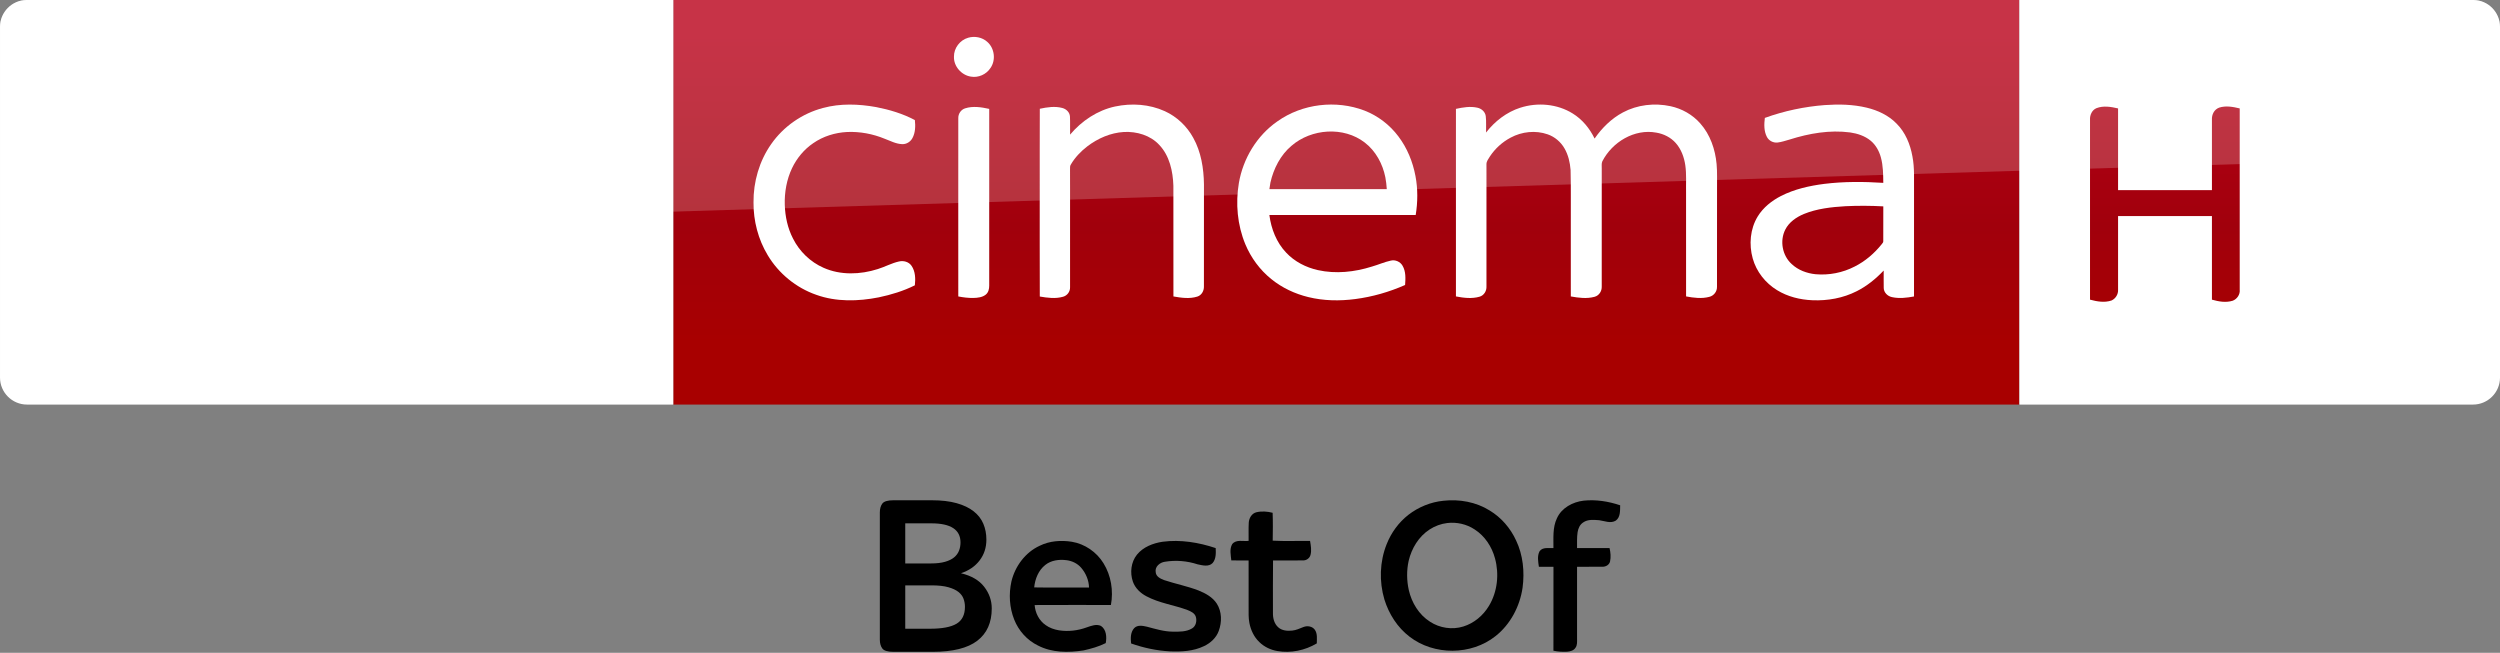 <?xml version="1.0" encoding="UTF-8" standalone="no"?>
<svg
   xmlns:dc="http://purl.org/dc/elements/1.1/"
   xmlns:cc="http://creativecommons.org/ns#"
   xmlns:rdf="http://www.w3.org/1999/02/22-rdf-syntax-ns#"
   xmlns:svg="http://www.w3.org/2000/svg"
   xmlns="http://www.w3.org/2000/svg"
   xmlns:xlink="http://www.w3.org/1999/xlink"
   xmlns:sodipodi="http://sodipodi.sourceforge.net/DTD/sodipodi-0.dtd"
   xmlns:inkscape="http://www.inkscape.org/namespaces/inkscape"
   id="svg68"
   width="2317.8pt"
   height="605.25pt"
   version="1.1"
   viewBox="0 0 2317.8 605.25"
   sodipodi:docname="sky cinema best of hd.svg"
   inkscape:version="0.92.4 5da689c313, 2019-01-14">
  <rect x="0" y="0" width="2317.8" height="605.25" fill="#808080" stroke="none"/>
  <sodipodi:namedview
     pagecolor="#ffffff"
     bordercolor="#666666"
     borderopacity="1"
     objecttolerance="10"
     gridtolerance="10"
     guidetolerance="10"
     inkscape:pageopacity="0"
     inkscape:pageshadow="2"
     inkscape:window-width="1920"
     inkscape:window-height="1015"
     id="namedview37"
     showgrid="false"
     inkscape:pagecheckerboard="true"
     showguides="true"
     inkscape:guide-bbox="true"
     inkscape:zoom="0.12296143"
     inkscape:cx="1482.7635"
     inkscape:cy="2620.6564"
     inkscape:window-x="0"
     inkscape:window-y="0"
     inkscape:window-maximized="1"
     inkscape:current-layer="svg68">
    <sodipodi:guide
       position="772.686,1.963"
       orientation="0,1"
       id="guide4589"
       inkscape:locked="false" />
  </sodipodi:namedview>
  <defs
     id="defs72">
    <linearGradient
       id="linearGradient4591"
       x1="-8600.5"
       x2="-8600.5"
       y1="-4687.6"
       y2="-4591.4"
       gradientTransform="matrix(-2.981 0 0 -2.981 -24493 -13655)"
       gradientUnits="userSpaceOnUse"
       xlink:href="#a-4" />
    <linearGradient
       id="a-4"
       x1="-8600.5"
       x2="-8600.5"
       y1="-4687.6"
       y2="-4591.4"
       gradientTransform="matrix(-2.981 0 0 -2.981 -24493 -13655)"
       gradientUnits="userSpaceOnUse">
      <stop
         id="stop2-5"
         stop-color="#a80000"
         offset="0" />
      <stop
         id="stop4555"
         stop-color="#a1000c"
         offset=".381" />
      <stop
         id="stop4-8"
         stop-color="#b90019"
         offset="1" />
    </linearGradient>
  </defs>
  <g
     id="g4527"
     transform="translate(-0 -7.8614e-6)">
    <path
       id="path7-1"
       d="m624.21 9e-5h1248v375.09h-1248z"
       fill="url(#linearGradient4591)"
       stroke-width="2.981" />
    <path
       id="path14-6-0"
       d="m624.21 375.09h-599.2c-13.753 0-25.006-11.253-25.006-25.006v-325.39c0-13.128 10.94-24.693 24.693-24.693h599.52z"
       fill="#fff"
       stroke-width="3.126" />
    <g
       id="g4693-6"
       transform="matrix(.75 0 0 .75 0 -6e-5)"
       fill="#fff">
      <path
         id="path4-0"
         d="m1196.8 46.657c8.08-2.39 17.44-0.61 23.7 5.16 8.96 7.84 10.76 22.47 3.9 32.22-5.08 7.92-15.03 12.37-24.3 10.66-11.61-1.81-21.3-12.73-20.86-24.62-0.19-10.58 7.4-20.56 17.56-23.42z" />
      <path
         id="path6-2"
         d="m1017.4 133.46c21.37-5.8 43.96-4.99 65.59-1.1 16.56 3.21 33.02 8.13 47.94 16.07 0.82 7.45 0.64 15.53-3.01 22.28-2.45 4.57-7.4 7.7-12.63 7.47-7.67-0.23-14.56-3.99-21.59-6.62-14.68-6.05-30.63-9.09-46.51-8.39-14.87 0.74-29.66 5.3-41.92 13.84-11.33 7.69-20.34 18.59-26.21 30.93-6.65 14.05-9.41 29.77-8.95 45.25 0.46 14.4 3.53 28.88 10.19 41.73 7.95 15.91 21.5 28.99 37.82 36.15 20.99 9.32 45.36 8.45 66.93 1.55 8.87-2.71 17.08-7.36 26.16-9.37 5.62-1.4 12.21 0.36 15.57 5.29 4.85 6.95 5.01 16.04 4.14 24.15-14.07 7.02-29.27 11.67-44.63 14.88-25.46 5.02-52.52 5.76-77.23-3.13-24.95-8.67-46.58-26.38-60.09-49.06-11.77-19.51-17.68-42.39-17.5-65.12-0.26-25.49 7.13-51.2 21.84-72.12 15.21-21.84 38.36-37.9 64.09-44.68z" />
      <path
         id="path8-2"
         d="m1378.5 131.64c20.37-4.35 42.33-2.9 61.39 5.79 14.88 6.78 27.32 18.57 35.15 32.9 9.75 17.49 12.97 37.77 13.25 57.57 0 42.06 0.05 84.12-0.05 126.18 0.17 5.36-2.82 10.92-8.15 12.55-9.57 3.04-19.87 1.53-29.55-0.18-0.06-45.61 0.03-91.23-0.05-136.84-0.58-17.92-4.72-37.02-17.41-50.43-11.02-11.97-27.92-16.85-43.82-16.02-16.43 0.97-32.11 7.86-45.12 17.73-8.09 6.21-15.3 13.73-20.45 22.57-1.14 1.63-0.91 3.67-0.96 5.55 0.08 8.56 0.01 17.11 0.05 25.67 0.02 40.13 0.01 80.26-0.01 120.39 0.21 5.36-3.46 10.34-8.62 11.75-9.37 2.72-19.36 1.35-28.8-0.26-0.16-43.48-0.07-86.96-0.08-130.44 0.08-33.89-0.12-67.78 0.1-101.66 9.07-1.94 18.68-3.43 27.8-0.98 4.91 1.26 9.25 5.39 9.48 10.67 0.35 7.42-0.01 14.85 0.15 22.28 14.33-17.02 33.79-30.09 55.7-34.79z" />
      <path
         id="path10-8"
         d="m1579.1 150c30.74-21.87 72.51-26.73 107.67-13.3 16.58 6.46 31.22 17.69 41.88 31.93 10.87 14.34 17.8 31.44 21.11 49.08 3.01 15.84 2.86 32.18 0.27 48.06-60.29 0.07-120.59 0-180.88 0.04 2.21 17.04 8.77 33.95 20.77 46.51 10.38 11.11 24.48 18.3 39.23 21.59 22.1 4.92 45.28 2.4 66.72-4.37 7.84-2.21 15.32-5.66 23.31-7.37 5.57-1.42 11.72 1.3 14.58 6.26 4.25 7.17 3.74 15.87 3.17 23.87-19.57 8.63-40.34 14.62-61.56 17.38-19.3 2.53-39.12 2.24-58.08-2.43-16.65-4.06-32.58-11.5-45.88-22.37-14.06-11.32-25.03-26.31-31.98-42.94-9.86-23.76-12.22-50.39-7.98-75.68 5.19-30.3 22.29-58.65 47.65-76.26m17.36 30.27c-13.64 11.51-22.05 28.12-25.99 45.33-0.44 2.72-0.87 5.44-1.29 8.17 48.37 0 96.74-0.01 145.11 0-0.3-4.91-0.85-9.79-1.77-14.63-3.32-16.57-11.88-32.49-25.42-42.9-26.12-20.22-66.03-17.3-90.64 4.03z" />
      <path
         id="path12-44"
         d="m1879.3 133.17c21.25-6.87 45.68-4.8 64.78 7.1 11.91 7.31 21.04 18.49 27.09 31 9.14-13.12 20.8-24.75 35.02-32.29 17.83-9.56 39.11-11.94 58.81-7.71 14.06 3.02 27.23 10.4 36.75 21.24 12.31 13.79 18.58 32.08 20.24 50.29 0.97 10.37 0.4 20.8 0.55 31.21-0.04 40.16 0.05 80.34-0.06 120.5 0.17 5.76-3.84 11.05-9.43 12.42-9.4 2.54-19.36 1.27-28.79-0.52 0.01-42.8-0.01-85.61-0.02-128.42-0.23-11.22 0.66-22.52-0.93-33.67-1.46-9.94-5.03-19.84-11.76-27.44-6.16-7.04-14.97-11.41-24.12-12.93-27.02-5.03-54.58 11.73-66.73 35.54-1.21 2.79-0.57 5.94-0.69 8.89 0.02 48.58 0.05 97.16-0.02 145.74 0.28 5.65-3.22 11.29-8.82 12.76-9.59 2.65-19.77 1.3-29.4-0.44-0.01-29.46-0.01-58.92-0.01-88.38-0.17-22.64 0.32-45.29-0.26-67.92-0.73-9.29-2.85-18.66-7.59-26.77-4.58-7.96-12.01-14.27-20.7-17.29-14.94-5.25-31.92-3.43-45.78 4.04-10.33 5.46-19.26 13.56-25.69 23.31-1.78 2.98-4.3 5.92-4.24 9.58-0.1 3.75 0.03 7.5 0.02 11.25 0.04 46.59 0.01 93.19-0.01 139.78 0.3 5.58-3.05 11.21-8.58 12.75-9.48 2.73-19.63 1.5-29.16-0.36 0-50.27-0.03-100.54 0-150.8 0.02-27.01-0.01-54.02 0.01-81.03 8.65-1.91 17.74-3.44 26.53-1.45 5.05 1.07 9.59 5.03 10.31 10.32 0.86 6.75 0.19 13.59 0.4 20.37 10.8-13.94 25.39-25.23 42.28-30.67z" />
      <path
         id="path14-9"
         d="m2255.9 129.89c17.19-1.23 34.69-0.86 51.52 3.17 13.74 3.27 27.14 9.51 37.07 19.76 10.85 10.79 16.89 25.54 19.55 40.42 2.85 14.42 1.83 29.17 2.01 43.77-0.02 43.16 0.03 86.32-0.03 129.48-8.95 1.65-18.28 2.8-27.26 0.8-5.34-1.09-10.03-5.64-10.18-11.26-0.16-7.2 0.01-14.4-0.05-21.59-9.66 10.19-20.7 19.21-33.29 25.52-16.85 8.58-36.04 12-54.84 11.19-15.27-0.63-30.64-4.41-43.72-12.49-14.38-8.77-25.53-22.9-30.05-39.19-4.79-17.16-3.22-36.51 6.17-51.87 6.78-11.09 17.31-19.42 28.76-25.31 16.65-8.48 35.14-12.62 53.58-14.98 24.17-2.98 48.62-2.81 72.9-1.26-0.09-10.48-0.18-21.12-2.94-31.31-2.15-7.96-6.31-15.56-12.73-20.85-7.15-5.88-16.23-8.83-25.27-10.16-25.14-3.34-50.68 1.14-74.67 8.72-5.04 1.38-10 3.18-15.2 3.77-5.25 0.51-10.64-2.24-13.06-6.95-3.77-7.19-3.52-15.68-2.55-23.51 23.88-8.65 48.96-13.95 74.28-15.87m25.3 125.03c-17.4 1.05-35.09 2.99-51.35 9.62-9.34 3.91-18.36 10.1-23 19.37-7.01 13.91-3.62 32.09 7.98 42.52 7.95 7.51 18.67 11.45 29.43 12.56 16.59 1.49 33.6-1.83 48.41-9.5 13.04-6.54 24.33-16.26 33.43-27.61 0.8-1.14 2.07-2.21 1.91-3.77 0.07-14.33-0.06-28.67 0.05-42.99-15.61-0.88-31.25-0.94-46.86-0.2z" />
      <path
         id="path16-5"
         d="m1193.1 133.91c9.65-3.09 20.03-1.43 29.72 0.69 0 34.69-0.02 69.38 0 104.07 0.04 38.13-0.02 76.25 0.01 114.38 0.03 4.08-0.97 8.55-4.34 11.2-4.23 3.37-9.94 3.91-15.15 4.07-6.31 0.12-12.58-0.67-18.75-1.87-0.05-42.1-0.02-84.19-0.02-126.29 0.03-31.39-0.05-62.78 0.03-94.17-0.12-5.36 3.32-10.5 8.5-12.08z" />
    </g>
    <path
       id="path18-0-9"
       d="m421.97 333.52c4.064 2.188 12.19 4.689 22.818 4.689 17.817 0.313 27.507-6.564 34.696-22.505l95.648-213.18c-4.064-2.188-12.816-4.376-19.692-4.689-12.19-0.313-28.757 2.188-39.384 27.507l-30.945 73.142-60.952-98.461c-4.064-1.25-13.441-2.813-20.63-2.813-21.255 0-33.445 7.814-45.948 21.255l-58.764 64.39 47.511 74.705c8.752 13.753 20.317 20.63 39.072 20.63 12.19 0 22.505-2.813 27.194-5.001l-57.201-86.27 40.635-42.823 66.578 104.4zm-125.34-80.644c0 15.629-6.252 24.693-36.884 24.693-4.064 0-7.502-0.313-10.94-0.938v-208.17c0-15.941 5.314-32.195 36.258-32.195 3.751 0 7.814 0.313 11.565 1.25zm-63.452-31.257c0 29.382-19.067 50.637-58.139 55.013-28.132 3.126-69.079-0.625-88.458-2.813-0.625-3.126-1.25-7.189-1.25-10.315 0-25.631 13.753-31.57 26.881-31.57 13.441 0 34.696 2.188 50.637 2.188 17.504 0 22.505-5.939 22.505-11.565 0-7.502-6.877-10.315-20.63-13.128l-36.571-6.564c-30.632-5.939-46.886-27.194-46.886-49.699 0-27.506 19.38-50.324 57.513-54.7 28.757-3.126 64.078 0.313 83.145 2.813 0.625 3.438 0.938 6.564 0.938 10.002 0 25.631-13.441 30.945-26.569 30.945-10.002 0-25.318-1.875-43.135-1.875-18.129 0-25.318 5.001-25.318 10.94 0 6.252 7.189 9.065 18.442 10.94l35.321 6.564c36.259 6.877 51.575 27.507 51.575 52.825"
       fill="url(#linearGradient4591)"
       stroke-width="2.981" />
    <path
       id="path4698-0"
       d="m1872.2 375.09h420.6c13.753 0 25.006-11.253 25.006-25.006v-325.33c0-13.253-11.003-24.756-24.756-24.756h-420.85z"
       fill="#fff"
       fill-rule="evenodd" />
    <g
       id="g4585"
       fill="url(#linearGradient4591)"
       stroke-width="2.981">
      <path
         id="path4700-3"
         d="m1943.7 100.27c6.502-2.501 13.503-1.25 20.005 0.25v75.768h87.02v-65.265c-0.25-4.751 2.001-9.502 6.752-11.253 6.252-2 12.753-0.75 19.005 0.75v168.04c0.5 4.501-2.501 8.752-6.502 10.252-6.502 2-13.003 0.75-19.255-1v-77.518h-87.02v68.266c0.25 4.251-2.251 8.252-6.002 10.002-6.502 2.251-13.503 1-20.005-0.75v-166.79c-0.25-4.251 1.75-9.002 6.002-10.753z" />
      <path
         id="path4702-3"
         d="m2117.7 101.52c2.751-2.001 6.252-2.251 9.502-2.251h31.007c14.253 0 28.257 0.5 41.76 5.001 21.755 6.502 40.76 21.755 50.512 42.26 8.252 18.004 10.002 38.509 7.002 57.764-4.001 22.505-16.754 43.76-35.508 57.013-15.754 11.003-35.008 16.754-54.263 16.754h-40.509c-3.751-0.25-8.252 0-10.753-3.251-2.751-3.501-2.501-8.002-2.501-12.253v-150.04c0-4.001 0.25-8.502 3.751-11.003m22.255 21.505v131.28h27.757c16.004-0.25 32.508-5.251 44.26-16.504 14.003-12.503 20.755-31.757 20.255-50.262 0.5-14.503-4.001-29.257-13.003-40.76-8.252-10.502-20.255-17.754-33.258-21.005-7.502-2.251-15.504-2.751-23.506-2.751z" />
    </g>
    <path
       id="path4541-6"
       d="m25.006 0c-13.753 0-25.006 11.253-25.006 25.006v226.3c0-20.005 16.003-36.509 36.008-37.259l2281.8-69.266v-119.78c0-13.753-11.253-25.006-25.006-25.006z"
       fill="#fff"
       opacity=".2" />
  </g>
  <g
     id="g866"
     transform="translate(280.624)"
     style="fill:#000000;fill-opacity:1">
    <path
       inkscape:label="f"
       style="stroke-width:0.729;fill:#000000;fill-opacity:1"
       id="path4-5-9"
       d="m 1162.838,480.509 c 4.289,-9.637 14.619,-15.152 24.744,-16.341 11.424,-1.196 23.045,0.635 33.878,4.297 -0.131,4.829 0.394,10.957 -4.005,14.174 -4.793,2.969 -10.446,0.336 -15.494,-0.343 -4.939,-0.343 -10.483,-0.963 -14.772,2.072 -3.115,1.97 -4.654,5.573 -5.194,9.089 -0.715,4.858 -0.474,9.79 -0.503,14.685 10.038,0 20.083,0.01 30.128,-0.01 0.963,4.034 1.357,8.316 0.474,12.387 -0.693,3.144 -3.946,4.99 -7.003,4.924 -7.864,0.073 -15.735,-0.01 -23.599,0.029 -0.01,22.184 -0.01,44.36 0,66.544 0.01,2.889 0.357,6.091 -1.481,8.564 -1.649,2.633 -4.917,3.414 -7.813,3.611 -4.216,0.233 -8.477,-0.037 -12.606,-0.905 0.037,-25.919 -0.037,-51.845 0.037,-77.771 -4.508,-0.11 -9.017,-0.01 -13.525,-0.058 -0.656,-4.727 -1.7,-10.001 0.656,-14.407 2.94,-4.078 8.55,-2.655 12.839,-2.911 0.109,-9.257 -0.897,-19.025 3.239,-27.633 z"
       inkscape:connector-curvature="0" />
    <path
       inkscape:label="O"
       style="stroke-width:0.752;fill:#000000;fill-opacity:1"
       id="path2-62"
       d="m 1057.708,464.253 c 14.691,-1.617 30.074,1.113 42.697,9 10.827,6.496 19.39,16.473 24.616,27.924 6.421,13.503 7.932,28.954 5.97,43.667 -2.519,17.315 -11.24,33.976 -25.059,44.893 -22.45,17.924 -57.126,18.097 -79.801,0.496 -11.21,-8.556 -19.09,-21.022 -23.24,-34.405 -4.947,-16.676 -4.406,-35.081 2.075,-51.276 4.188,-10.616 11.12,-20.172 20.119,-27.217 9.391,-7.27 20.796,-11.924 32.623,-13.082 m 3.474,20.653 c -5.834,0.707 -11.496,2.767 -16.405,5.992 -10.09,6.518 -16.683,17.511 -19.398,29.051 -1.97,8.887 -1.857,18.225 0.113,27.097 2.684,11.721 9.398,22.864 19.706,29.36 8.977,5.895 20.601,7.654 30.871,4.428 9.962,-3.06 18.42,-10.225 23.744,-19.105 7.879,-13.052 9.601,-29.39 5.631,-44.006 -2.887,-10.812 -9.443,-20.826 -18.954,-26.909 -7.391,-4.887 -16.518,-6.955 -25.307,-5.91 z"
       inkscape:connector-curvature="0" />
    <path
       inkscape:label="t"
       style="stroke-width:0.763;fill:#000000;fill-opacity:1"
       id="path1144"
       d="m 884.13,474.945 c 4.956,-1.19 10.218,-0.816 15.129,0.465 0.343,8.601 0.183,17.226 0.076,25.835 11.514,0.656 23.09,0.114 34.634,0.275 0.702,4.24 1.533,8.662 0.42,12.917 -0.747,3.081 -3.843,5.277 -6.992,5.132 -9.249,0.115 -18.506,0.01 -27.756,0.046 -0.221,16.257 -0.054,32.514 -0.084,48.772 -0.091,4.751 1.182,9.799 4.796,13.108 3.462,3.225 8.556,3.622 13.055,3.134 3.691,-0.335 7.046,-2.013 10.47,-3.325 3.607,-1.411 8.304,-0.686 10.592,2.677 2.486,3.675 1.738,8.334 1.746,12.513 -10.881,6.489 -23.982,9.242 -36.518,7.107 -6.291,-1.045 -12.33,-3.912 -16.867,-8.418 -4.857,-4.659 -7.831,-11.018 -9.112,-17.569 -0.946,-4.781 -0.709,-9.684 -0.724,-14.534 0,-14.488 0.01,-28.969 -0.01,-43.457 -5.345,-0.053 -10.691,0.068 -16.036,-0.068 -0.503,-4.972 -1.815,-10.561 0.854,-15.121 3.706,-4.606 10.142,-2.326 15.19,-2.982 0.091,-5.635 -0.191,-11.285 0.137,-16.92 0.267,-4.163 2.737,-8.495 7,-9.585 z"
       inkscape:connector-curvature="0" />
    <path
       d="m 773.464,514.246 c 5.786,-7.167 14.92,-10.635 23.784,-11.986 16.579,-2.169 33.473,0.608 49.218,5.884 0.233,4.706 0.39,10.094 -2.874,13.892 -3.64,3.723 -9.411,2.101 -13.884,1.171 -9.727,-3.182 -20.249,-4.068 -30.351,-2.387 -4.623,0.623 -9.411,4.511 -8.503,9.614 0.255,4.195 4.526,6.147 7.94,7.423 10.47,3.475 21.382,5.576 31.694,9.546 6.499,2.627 13.111,6.177 17.014,12.233 4.781,7.46 4.818,17.172 1.809,25.3 -2.296,6.379 -7.61,11.258 -13.652,14.08 -9.817,4.781 -21.022,5.336 -31.746,4.871 -12.218,-0.675 -24.316,-3.257 -35.852,-7.325 -0.555,-4.826 -0.63,-10.455 2.897,-14.252 3.1,-3.19 7.955,-2.147 11.813,-1.276 7.918,2.071 15.858,4.563 24.121,4.586 5.944,0.075 12.353,0.195 17.622,-2.972 3.73,-2.154 4.736,-7.145 3.482,-11.01 -1.126,-3.272 -4.526,-4.788 -7.482,-6.004 -12.579,-4.736 -26.268,-6.417 -38.223,-12.804 -5.599,-2.927 -10.507,-7.58 -12.608,-13.652 -2.829,-8.233 -1.734,-18.042 3.783,-24.932 z"
       id="path1123"
       inkscape:connector-curvature="0"
       style="stroke-width:0.751;fill:#000000;fill-opacity:1"
       inkscape:label="s" />
    <path
       style="stroke-width:0.744;fill:#000000;fill-opacity:1"
       inkscape:connector-curvature="0"
       d="m 683.316,505.974 c 9.186,-4.537 19.793,-5.281 29.797,-3.697 12.027,1.993 22.917,9.506 29.299,19.86 7.096,11.447 9.372,25.565 6.91,38.753 -23.572,0.015 -47.143,-0.089 -70.707,0.052 0.528,7.223 4.106,14.4 10.146,18.558 3.623,2.655 7.989,4.136 12.392,4.879 8.665,1.354 17.599,0.268 25.811,-2.752 4.143,-1.413 8.859,-3.317 13.121,-1.332 5.103,3.414 5.474,10.458 4.441,15.933 -6.449,3.243 -13.515,5.214 -20.552,6.784 -14.103,2.179 -29.366,2.202 -42.316,-4.552 -10.034,-4.865 -17.941,-13.723 -22.01,-24.07 -4.441,-11.143 -5.132,-23.646 -2.566,-35.317 3.385,-14.118 12.898,-26.978 26.235,-33.1 m 5.162,17.807 c -6.345,4.976 -9.506,12.972 -10.279,20.82 16.937,0.312 33.896,0.015 50.84,0.149 -0.156,-6.709 -2.908,-13.262 -7.267,-18.328 -3.459,-4.069 -8.599,-6.494 -13.865,-7.089 -6.694,-0.826 -14.021,0.112 -19.429,4.448 z"
       id="path1142"
       inkscape:label="e" />
    <path
       inkscape:label="B"
       class="st7"
       d="m 547.629,604.31 c -5.332,0 -8.755,-1.045 -10.268,-3.134 -1.513,-2.09 -2.27,-4.792 -2.27,-8.106 V 475.044 c 0,-3.314 0.756,-6.017 2.27,-8.106 1.513,-2.09 4.936,-3.134 10.268,-3.134 h 35.667 c 8.935,0 16.608,0.901 23.021,2.702 6.413,1.801 11.673,4.323 15.78,7.566 4.107,3.242 7.097,7.097 8.971,11.565 1.873,4.467 2.81,9.367 2.81,14.699 0,7.35 -2.09,13.762 -6.269,19.239 -4.179,5.476 -9.944,9.439 -17.293,11.889 9.655,2.306 16.825,6.485 21.508,12.537 4.684,6.053 7.025,12.754 7.025,20.103 0,13.114 -4.467,23.093 -13.402,29.939 -8.935,6.845 -22.697,10.268 -41.287,10.268 z m 11.024,-81.926 h 23.778 c 5.188,0 9.547,-0.504 13.078,-1.513 3.531,-1.009 6.341,-2.378 8.43,-4.107 2.09,-1.729 3.603,-3.783 4.539,-6.161 0.937,-2.378 1.405,-4.936 1.405,-7.674 0,-11.817 -9.007,-17.725 -27.02,-17.725 h -24.21 z m 0,60.526 h 22.913 c 11.241,0 19.455,-1.549 24.643,-4.648 5.188,-3.098 7.782,-8.322 7.782,-15.672 0,-2.594 -0.432,-5.08 -1.297,-7.458 -0.865,-2.378 -2.414,-4.467 -4.647,-6.269 -2.234,-1.801 -5.368,-3.278 -9.403,-4.431 -4.035,-1.153 -9.295,-1.729 -15.78,-1.729 h -24.21 z"
       id="path84"
       inkscape:connector-curvature="0"
       style="fill:#000000;stroke-width:3.603;fill-opacity:1" />
  </g>
</svg>
